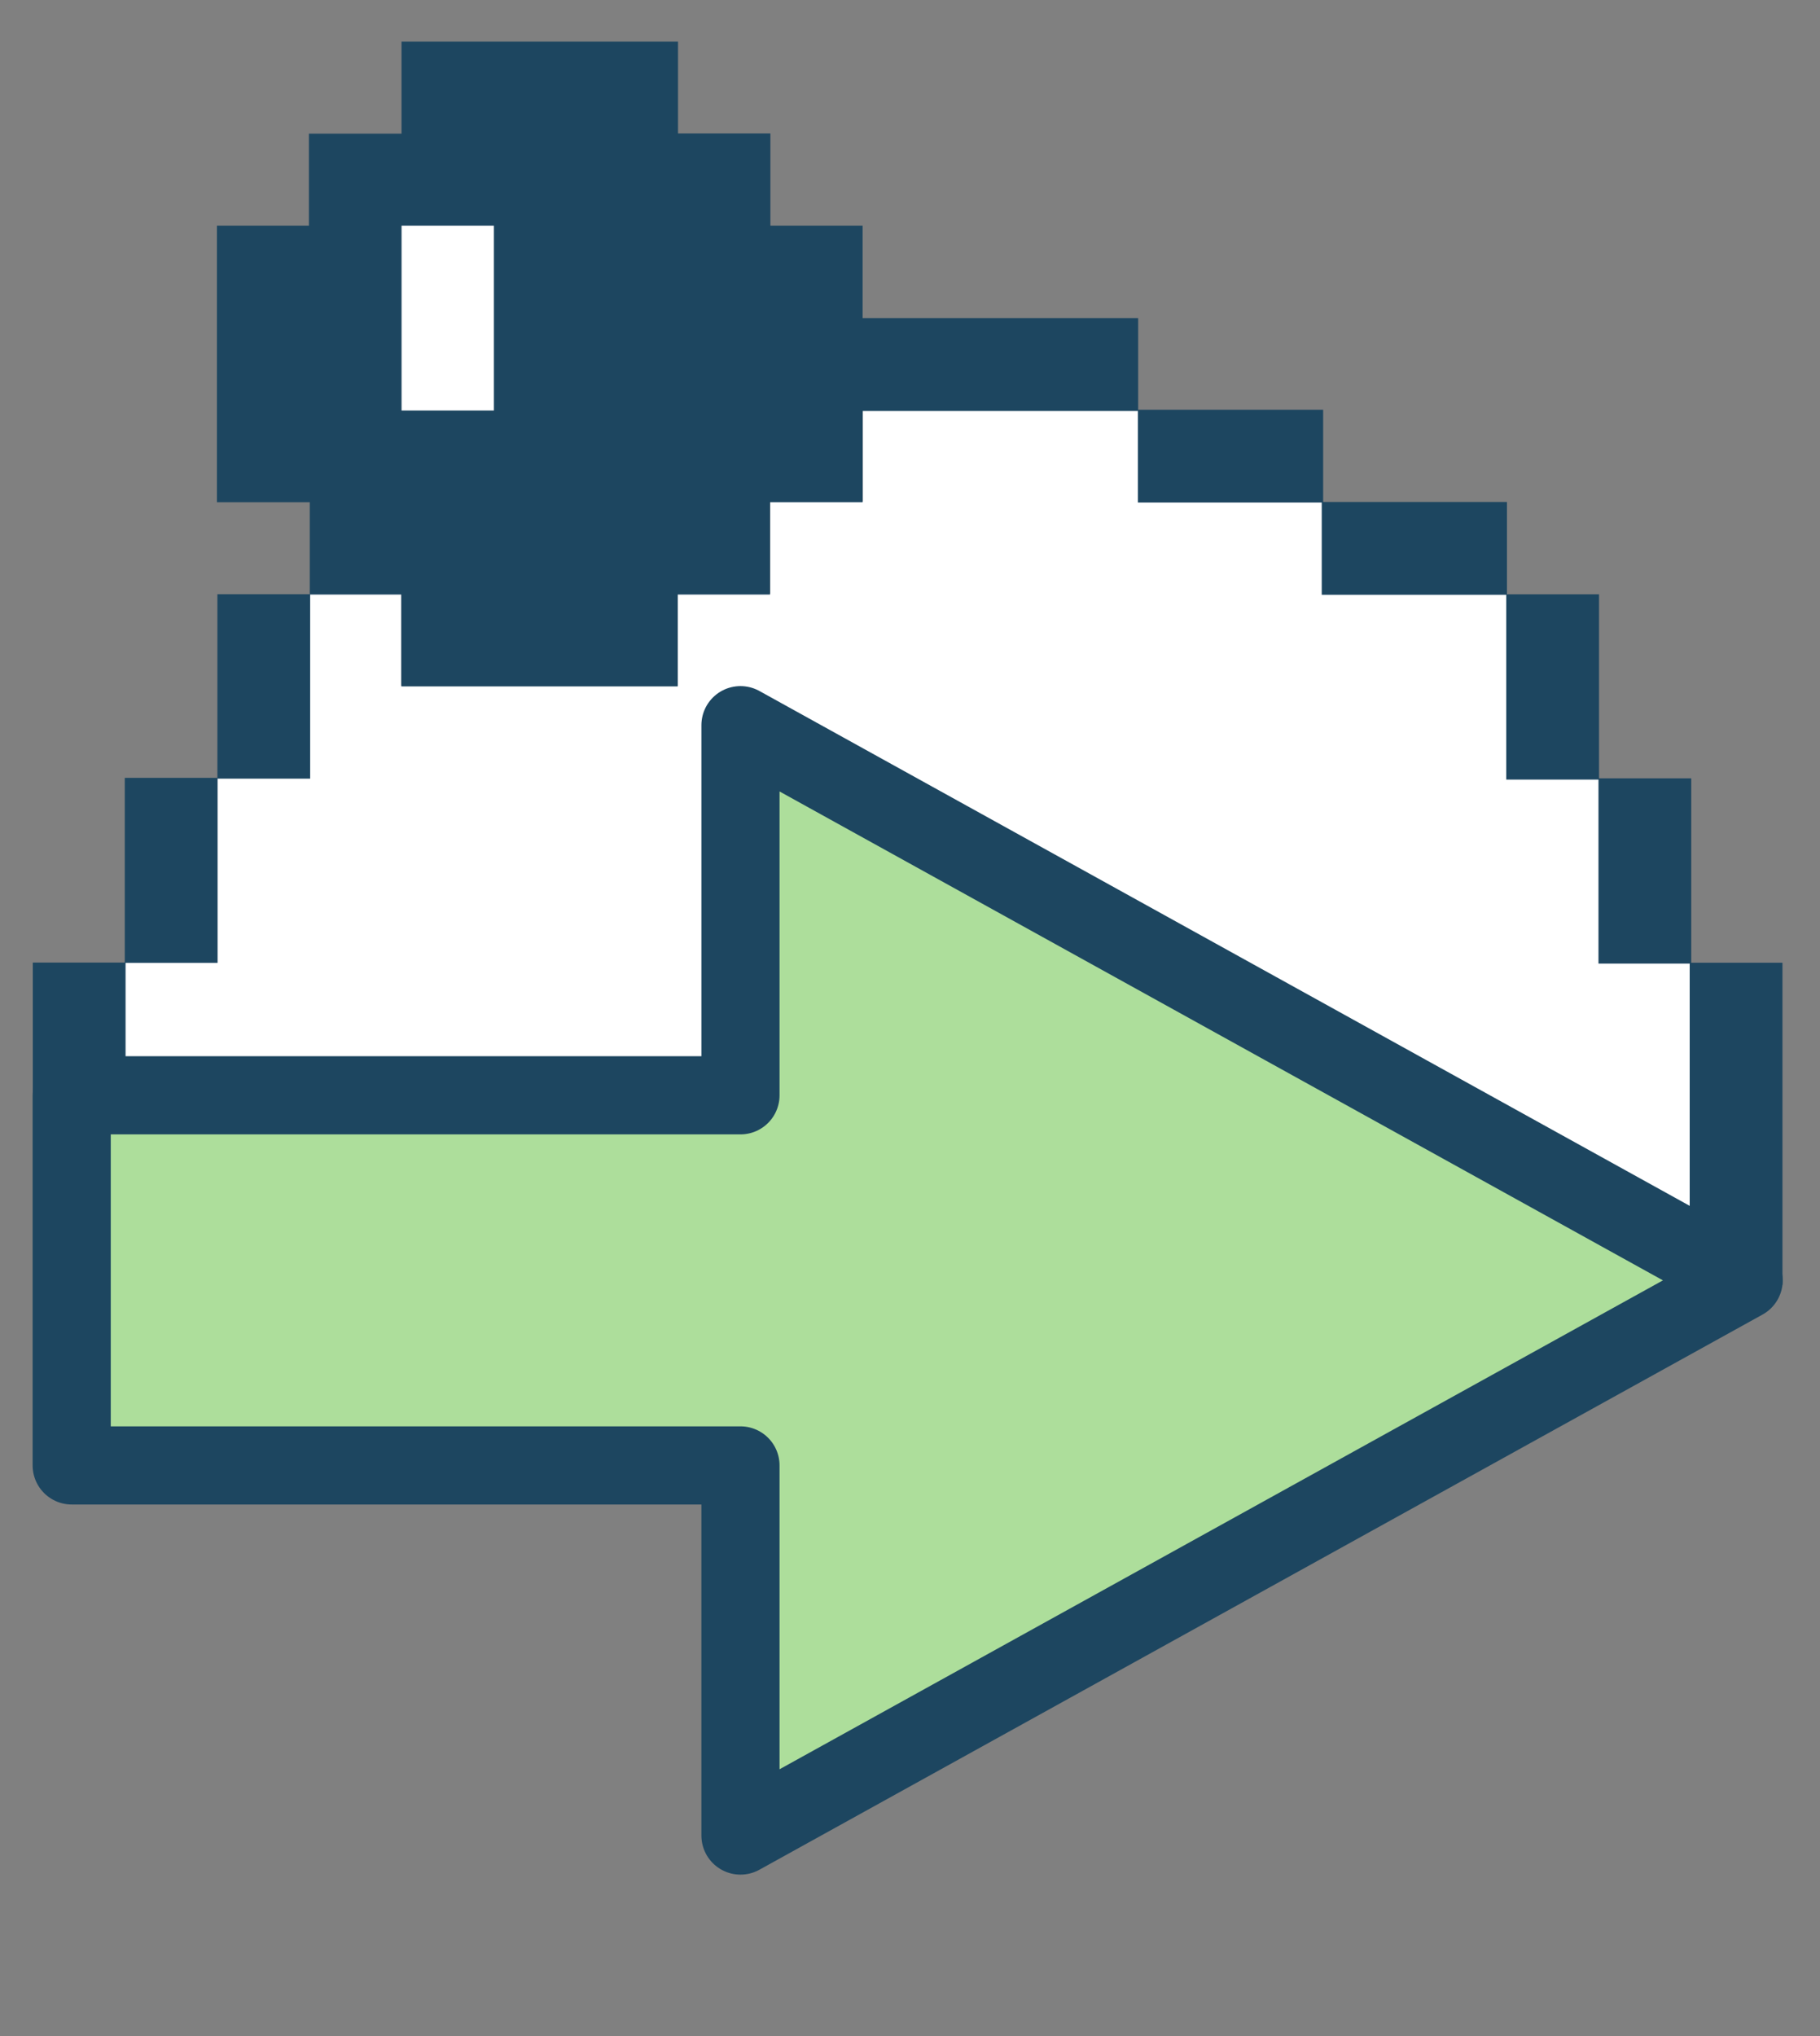 <?xml version="1.0" encoding="UTF-8" standalone="no"?>
<svg
   id="Ebene_1"
   data-name="Ebene 1"
   viewBox="0 0 248.88 278.36"
   version="1.1"
   sodipodi:docname="QgisModelBaker-topping-icon.svg"
   inkscape:version="1.2 (1:1.2.1+202207142221+cd75a1ee6d)"
   xml:space="preserve"
   xmlns:inkscape="http://www.inkscape.org/namespaces/inkscape"
   xmlns:sodipodi="http://sodipodi.sourceforge.net/DTD/sodipodi-0.dtd"
   xmlns="http://www.w3.org/2000/svg"
   xmlns:svg="http://www.w3.org/2000/svg"><rect x="0" y="0" width="248.88" height="278.36" fill="#808080" stroke="none"/><sodipodi:namedview
     id="namedview65"
     pagecolor="#ffffff"
     bordercolor="#000000"
     borderopacity="0.25"
     inkscape:showpageshadow="2"
     inkscape:pageopacity="0.0"
     inkscape:pagecheckerboard="0"
     inkscape:deskcolor="#d1d1d1"
     showgrid="false"
     inkscape:zoom="1.3044236"
     inkscape:cx="225.77022"
     inkscape:cy="132.62563"
     inkscape:window-width="1720"
     inkscape:window-height="1403"
     inkscape:window-x="26"
     inkscape:window-y="23"
     inkscape:window-maximized="0"
     inkscape:current-layer="Ebene_1" /><defs
     id="defs4"><style
       id="style2">.cls-1{fill:#fff;}.cls-2{fill:#73a44d;}.cls-3{fill:#1d4660}</style></defs><polygon
     class="cls-1"
     points="59.69,62.75 59.69,38.83 71.67,38.86 71.67,62.79 "
     id="polygon6"
     transform="matrix(1.069,0,0,1.069,-8.938,-10.828)" /><polyline
     class="cls-1"
     points="224.6 168.61 224.6 133.32 212.97 133.32 212.97 109.76 201.17 109.76 201.17 86.11 177.54 86.11 177.54 74.3 154 74.3 154 62.57 118.74 62.57 118.74 74.26 106.89 74.26 106.89 86.07 95.07 86.07 95.07 97.83 59.68 97.83 59.68 86.07 48.01 86.07 48.01 109.64 36.15 109.64 36.15 133.24 24.37 133.24 24.37 168.48 71.69 168.48 71.69 180.3 83.34 180.3 83.34 192.05 106.84 192.05 106.84 180.3 118.63 180.3 118.63 168.51 130.51 168.51 130.51 180.34 142.26 180.34 142.26 192.12 154.09 192.12 154.09 203.76 177.53 203.76 177.53 192.09 189.36 192.09 189.36 180.34 201.19 180.34 201.19 180.26 212.86 180.26 212.86 168.84 224.74 168.84"
     id="polyline8"
     transform="matrix(1.069,0,0,1.069,-8.938,-10.828)" /><path
     class="cls-3"
     d="M 155.641,43.493 H 117.959 V 30.851 H 105.348 V 18.24 H 92.717 V 5.683 H 54.906 V 18.272 H 42.242 V 30.851 H 29.664 V 68.661 H 42.36 V 81.282 H 54.885 V 93.839 H 92.674 V 81.282 H 105.295 V 68.661 h 12.664 V 56.189 h 37.682 z M 67.538,56.125 H 54.906 V 30.851 h 12.632 z"
     id="path14"
     style="stroke-width:1.069" /><rect
     class="cls-3"
     x="155.609"
     y="56.018"
     width="25.328"
     height="12.685"
     id="rect16"
     style="stroke-width:1.069" /><rect
     class="cls-3"
     x="180.745"
     y="68.629"
     width="25.328"
     height="12.685"
     id="rect18"
     style="stroke-width:1.069" /><rect
     class="cls-3"
     x="205.977"
     y="81.25"
     width="12.685"
     height="25.328"
     id="rect20"
     style="stroke-width:1.069" /><rect
     class="cls-3"
     x="218.587"
     y="106.407"
     width="12.685"
     height="25.328"
     id="rect22"
     style="stroke-width:1.069" /><rect
     class="cls-3"
     x="29.728"
     y="81.24"
     width="12.685"
     height="25.211"
     id="rect24"
     style="stroke-width:1.069" /><rect
     class="cls-3"
     x="17.064"
     y="106.343"
     width="12.685"
     height="25.296"
     id="rect26"
     style="stroke-width:1.069" /><rect
     class="cls-3"
     x="4.485"
     y="131.596"
     width="12.685"
     height="37.832"
     id="rect28"
     style="stroke-width:1.069" /><rect
     class="cls-3"
     x="231.061"
     y="131.618"
     width="12.685"
     height="44.037"
     id="rect30"
     style="stroke-width:1.153" /><rect
     class="cls-3"
     x="218.459"
     y="169.663"
     width="12.685"
     height="12.685"
     id="rect50"
     style="stroke-width:1.069" /><path
     d="M 238.438,175.042 101.258,99.141 V 149.742 H 9.804 v 50.6 H 101.258 v 50.601 z"
     fill="#adde9b"
     fill-rule="evenodd"
     stroke="#415a75"
     stroke-linejoin="round"
     id="path917"
     style="fill:#adde9b;fill-opacity:1;stroke:#1d4660;stroke-width:10.685;stroke-opacity:1" /></svg>
